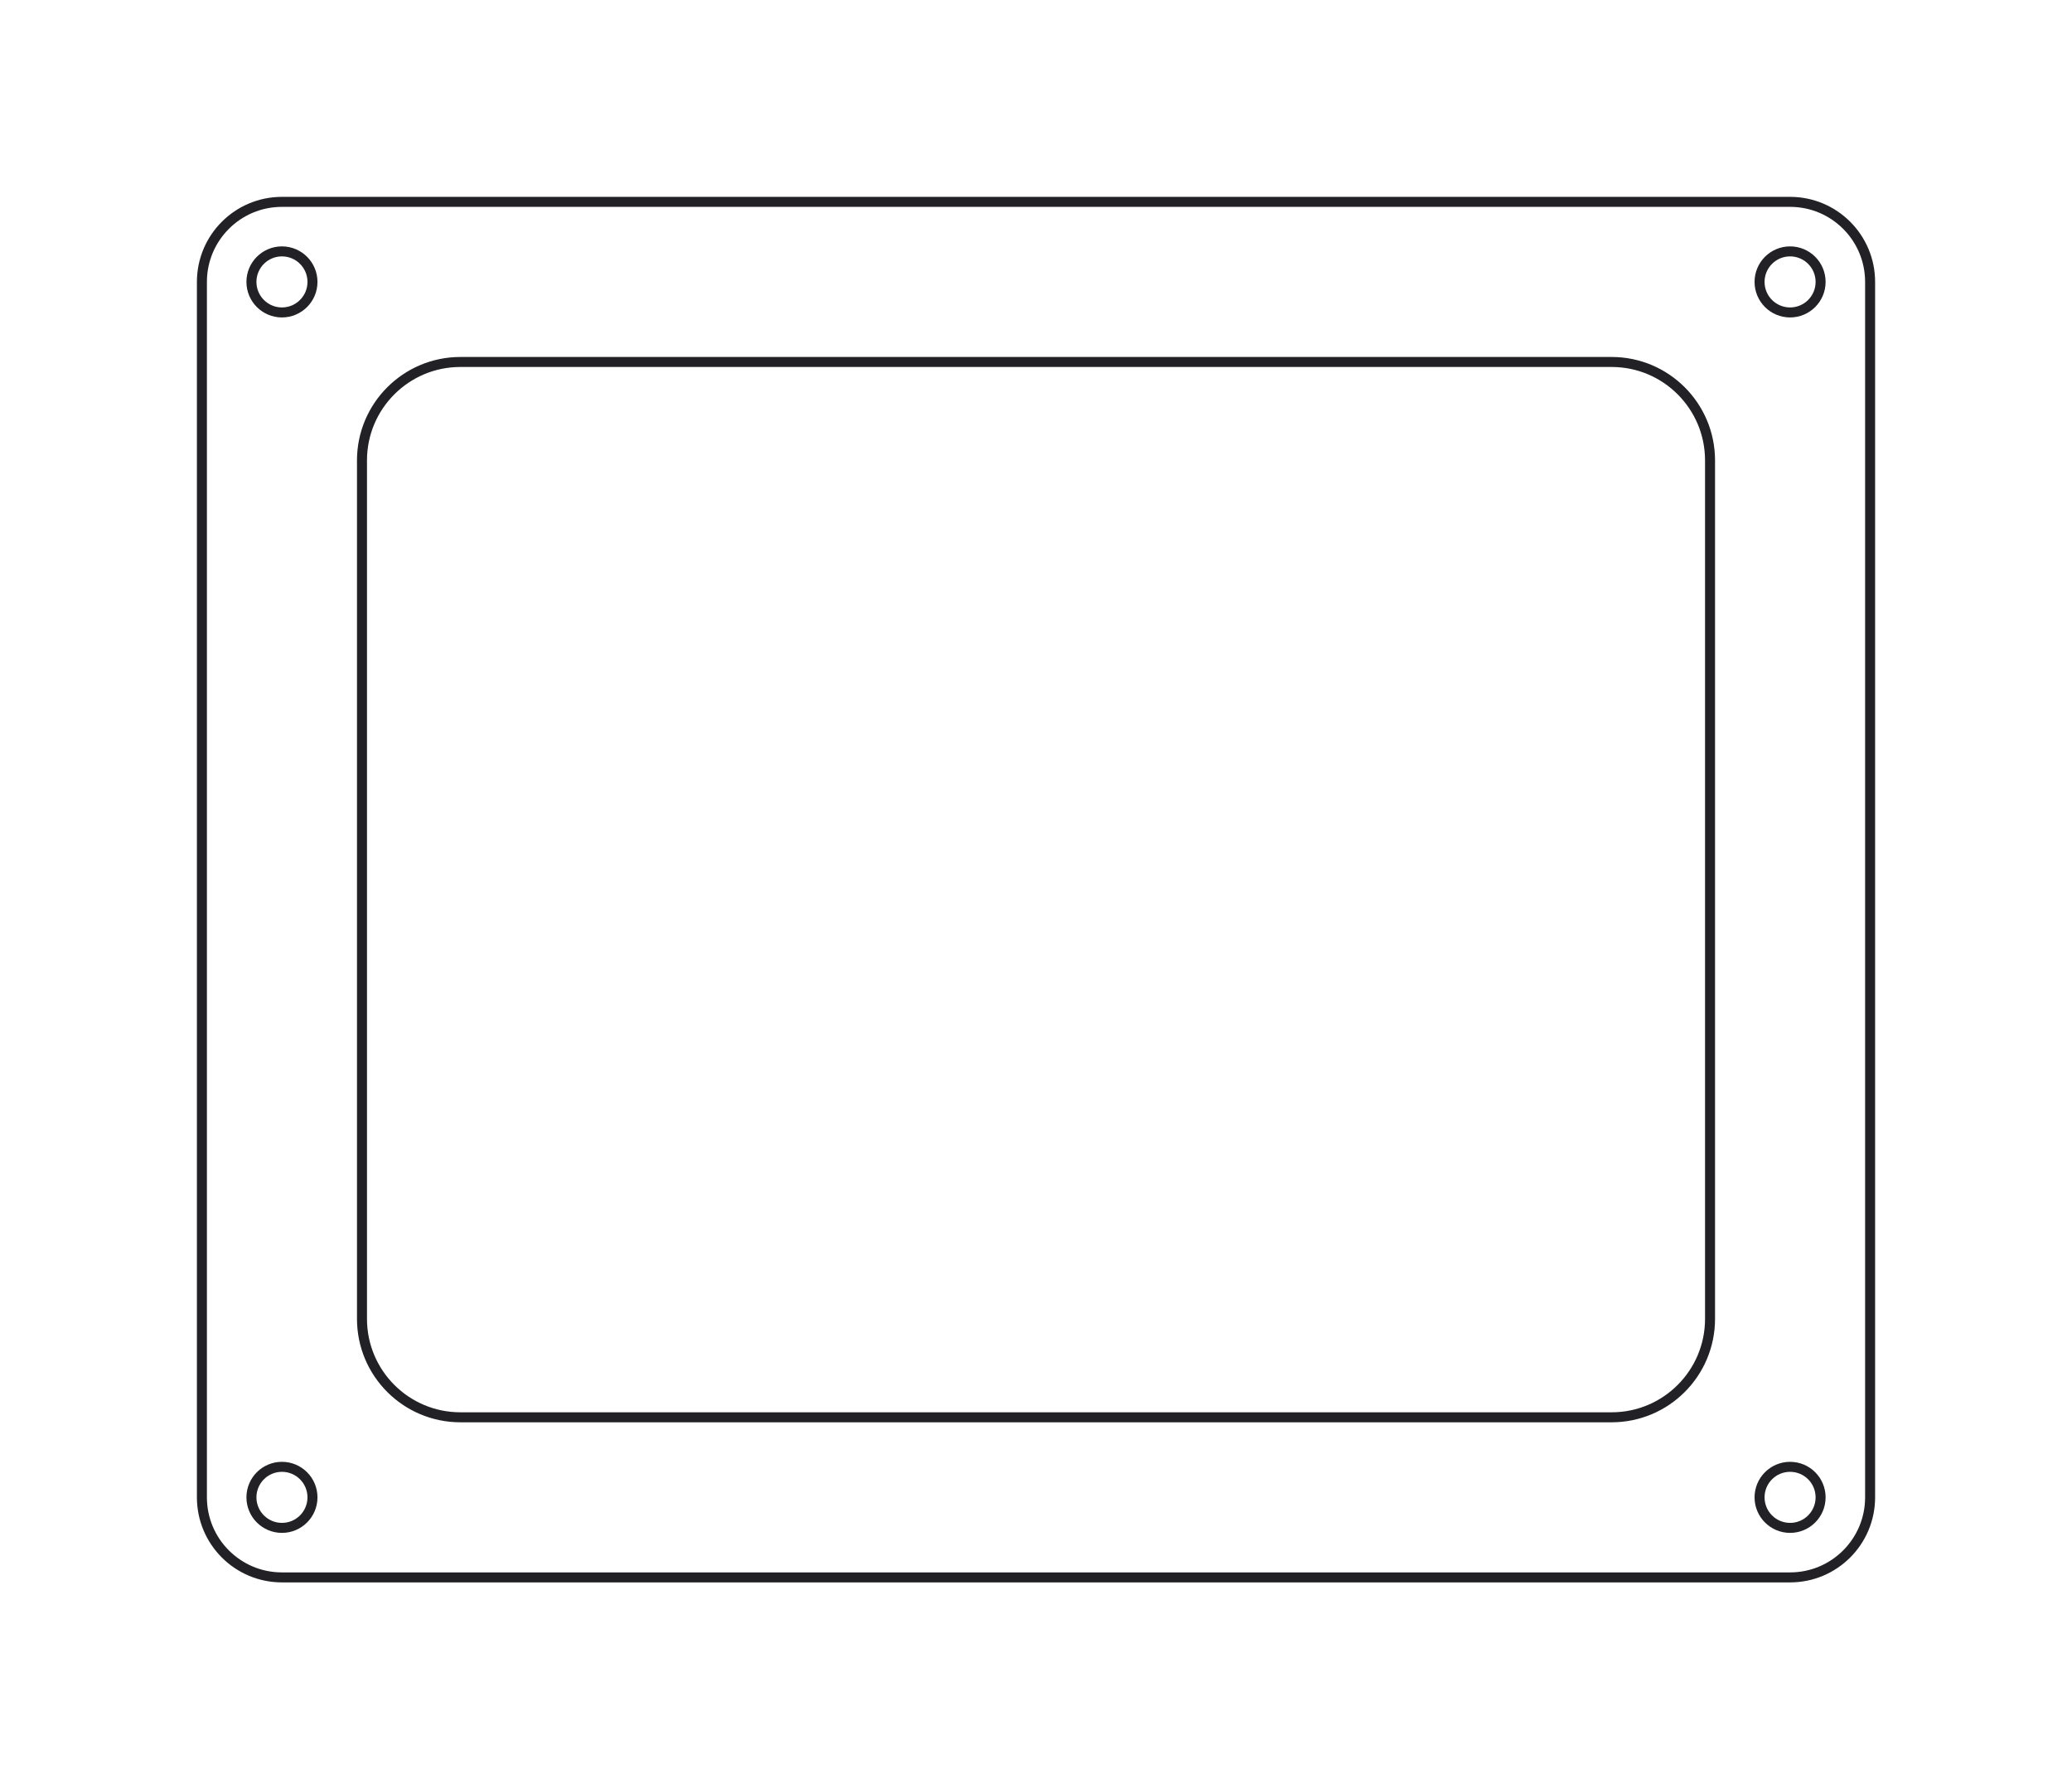 <?xml version="1.0" encoding="UTF-8" standalone="no"?>
<!-- Created with Inkscape (http://www.inkscape.org/) -->

<svg
   xmlns:dc="http://purl.org/dc/elements/1.1/"
   xmlns:cc="http://creativecommons.org/ns#"
   xmlns:rdf="http://www.w3.org/1999/02/22-rdf-syntax-ns#"
   xmlns:svg="http://www.w3.org/2000/svg"
   xmlns="http://www.w3.org/2000/svg"
   xmlns:sodipodi="http://sodipodi.sourceforge.net/DTD/sodipodi-0.dtd"
   xmlns:inkscape="http://www.inkscape.org/namespaces/inkscape"
   id="svg3145"
   version="1.1"
   inkscape:version="0.48.3.1 r9886"
   width="372.897"
   height="320.163"
   xml:space="preserve"
   sodipodi:docname="novena_hd_spacer.pdf"><defs
     id="defs3149" /><sodipodi:namedview
     pagecolor="#ffffff"
     bordercolor="#666666"
     borderopacity="1"
     objecttolerance="10"
     gridtolerance="10"
     guidetolerance="10"
     inkscape:pageopacity="0"
     inkscape:pageshadow="2"
     inkscape:window-width="1855"
     inkscape:window-height="1056"
     id="namedview3147"
     showgrid="false"
     units="mm"
     fit-margin-top="10"
     fit-margin-left="10"
     fit-margin-right="10"
     fit-margin-bottom="10"
     inkscape:zoom="1.7313131"
     inkscape:cx="179.61276"
     inkscape:cy="131.60497"
     inkscape:window-x="65"
     inkscape:window-y="24"
     inkscape:window-maximized="1"
     inkscape:current-layer="g3153" /><g
     id="g3153"
     inkscape:groupmode="layer"
     inkscape:label="novena_hd_spacer"
     transform="matrix(1.25,0,0,-1.25,-315.387,571.058)"><g
       id="g3216"><path
         id="path3214"
         d="m 292.904,420.661 c -2.427,0 -4.394,-1.967 -4.394,-4.394 0,-2.427 1.967,-4.394 4.394,-4.394 2.427,0 4.394,1.967 4.394,4.394 0,2.427 -1.967,4.394 -4.394,4.394 z"
         style="fill:none;stroke:#222226;stroke-width:1.44;stroke-linecap:butt;stroke-linejoin:miter;stroke-miterlimit:2;stroke-opacity:1;stroke-dasharray:none"
         inkscape:connector-curvature="0" /><path
         id="path3212"
         d="m 510.038,420.661 c -2.427,0 -4.394,-1.967 -4.394,-4.394 0,-2.427 1.967,-4.394 4.394,-4.394 2.427,0 4.394,1.967 4.394,4.394 0,2.427 -1.967,4.394 -4.394,4.394 z"
         style="fill:none;stroke:#222226;stroke-width:1.44;stroke-linecap:butt;stroke-linejoin:miter;stroke-miterlimit:2;stroke-opacity:1;stroke-dasharray:none"
         inkscape:connector-curvature="0" /><path
         id="path3210"
         d="m 292.904,245.706 c -2.427,0 -4.394,-1.967 -4.394,-4.394 0,-2.427 1.967,-4.394 4.394,-4.394 2.427,0 4.394,1.967 4.394,4.394 0,2.427 -1.967,4.394 -4.394,4.394 z"
         style="fill:none;stroke:#222226;stroke-width:1.44;stroke-linecap:butt;stroke-linejoin:miter;stroke-miterlimit:2;stroke-opacity:1;stroke-dasharray:none"
         inkscape:connector-curvature="0" /><path
         id="path3208"
         d="m 510.038,245.706 c -2.427,0 -4.394,-1.967 -4.394,-4.394 0,-2.427 1.967,-4.394 4.394,-4.394 2.427,0 4.394,1.967 4.394,4.394 0,2.427 -1.967,4.394 -4.394,4.394 z"
         style="fill:none;stroke:#222226;stroke-width:1.44;stroke-linecap:butt;stroke-linejoin:miter;stroke-miterlimit:2;stroke-opacity:1;stroke-dasharray:none"
         inkscape:connector-curvature="0" /><path
         id="path3206"
         d="m 521.56,241.313 0,174.954 c 0,6.364 -5.159,11.523 -11.523,11.523 l -217.134,0 c -6.364,0 -11.523,-5.159 -11.523,-11.523 l 0,-174.954 c 0,-6.364 5.159,-11.523 11.523,-11.523 l 217.134,0 c 6.364,0 11.523,5.159 11.523,11.523 z"
         style="fill:none;stroke:#222226;stroke-width:1.44;stroke-linecap:butt;stroke-linejoin:miter;stroke-miterlimit:2;stroke-opacity:1;stroke-dasharray:none"
         inkscape:connector-curvature="0" /><path
         id="path3201"
         d="m 484.341,252.835 c 7.828,0 14.173,6.346 14.173,14.173 l 0,123.562 c 0,7.828 -6.346,14.173 -14.173,14.173 l -165.742,0 c -7.828,0 -14.173,-6.346 -14.173,-14.173 l 0,-123.562 c 0,-7.828 6.346,-14.173 14.173,-14.173 z"
         style="fill:none;stroke:#222226;stroke-width:1.44;stroke-linecap:butt;stroke-linejoin:miter;stroke-miterlimit:2;stroke-opacity:1;stroke-dasharray:none"
         inkscape:connector-curvature="0" /></g></g></svg>